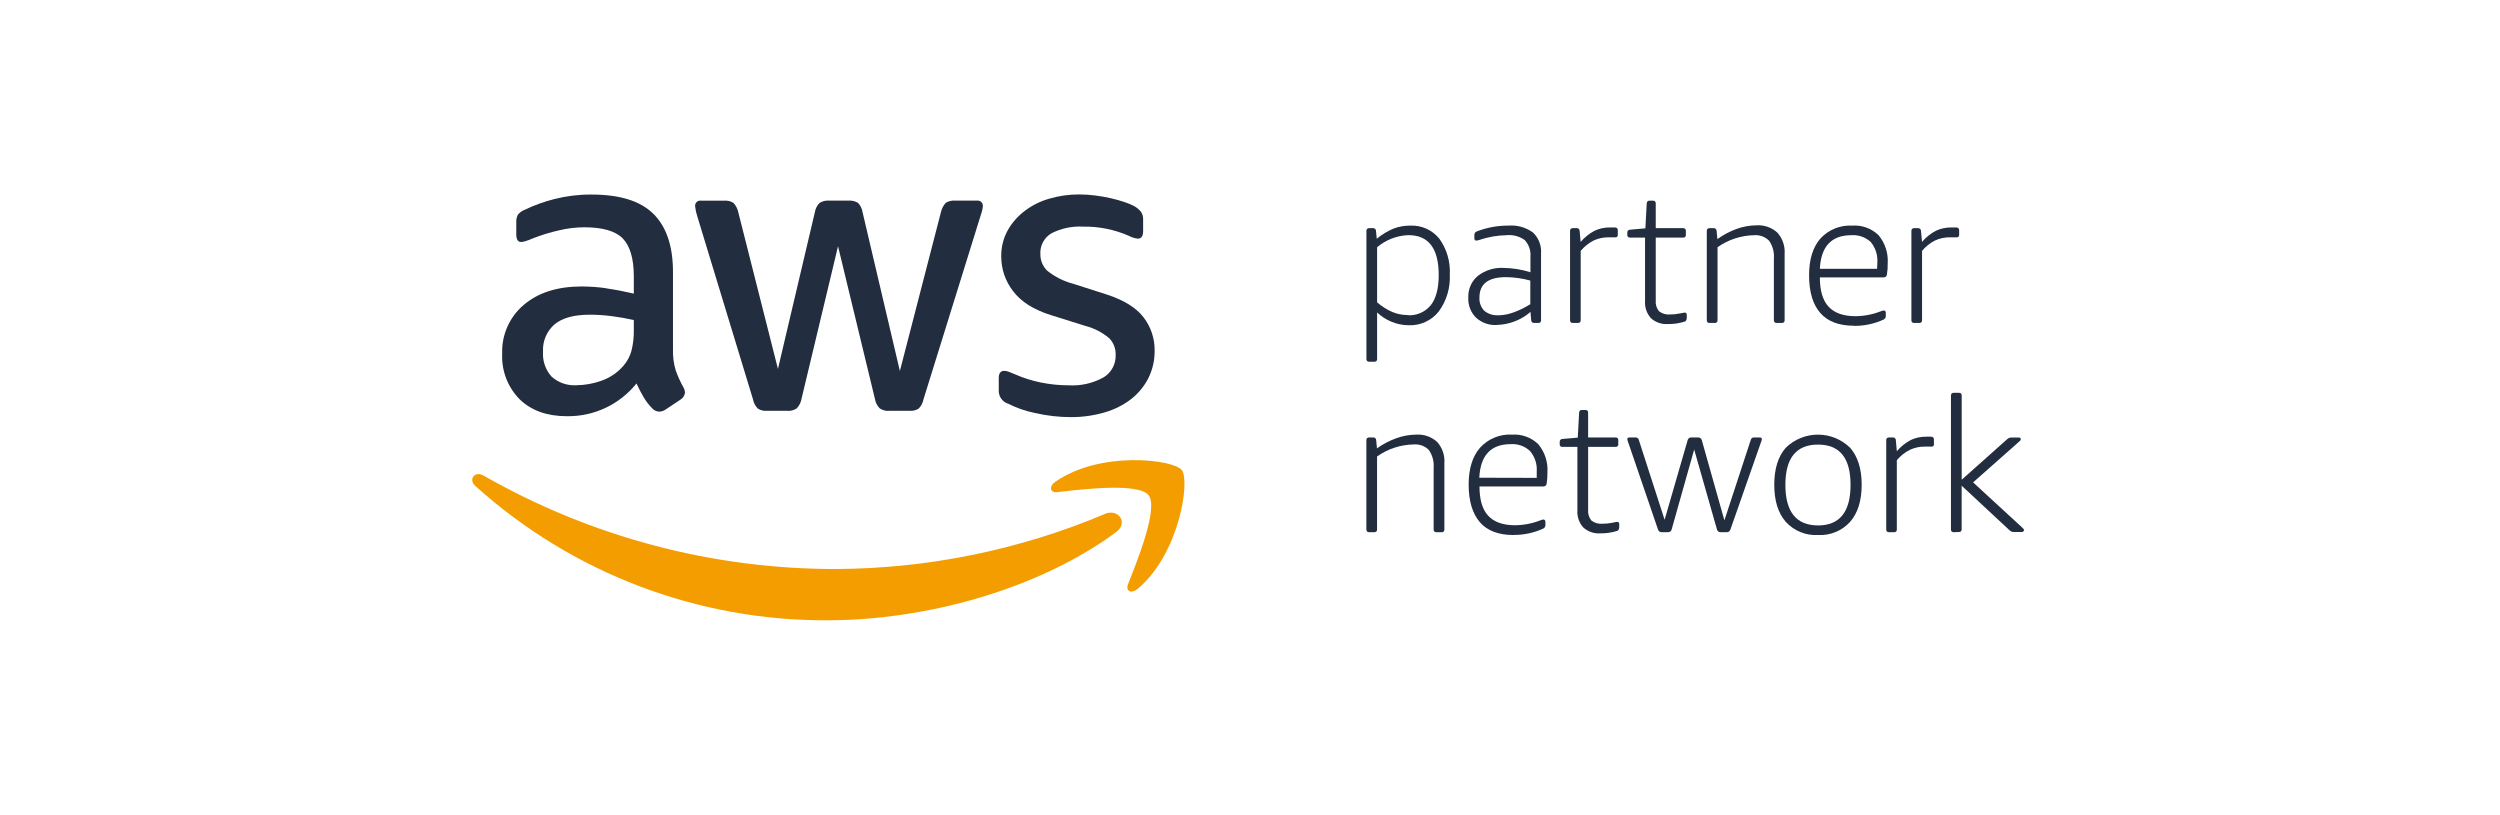<svg width="270" height="88" viewBox="0 0 270 88" fill="none" xmlns="http://www.w3.org/2000/svg">
<g clip-path="url(#clip0)">
<path d="M108.808 43.563C109.739 44.044 110.732 44.392 111.759 44.598C113.051 44.9 114.374 45.051 115.7 45.049C116.927 45.051 118.148 44.877 119.325 44.531C120.354 44.235 121.319 43.749 122.168 43.097C122.945 42.486 123.579 41.714 124.027 40.834C124.484 39.91 124.715 38.891 124.7 37.861C124.717 36.567 124.298 35.304 123.509 34.278C122.719 33.242 121.398 32.42 119.548 31.813L115.923 30.653C114.894 30.383 113.933 29.901 113.101 29.239C112.865 29.01 112.678 28.735 112.55 28.432C112.423 28.128 112.358 27.802 112.36 27.473C112.329 27.018 112.425 26.563 112.638 26.159C112.851 25.756 113.173 25.42 113.567 25.19C114.619 24.658 115.792 24.411 116.969 24.475C118.662 24.448 120.341 24.784 121.894 25.459C122.199 25.625 122.533 25.732 122.878 25.775C123.266 25.775 123.458 25.5 123.458 24.967V23.734C123.475 23.435 123.397 23.138 123.235 22.885C123.027 22.626 122.77 22.412 122.479 22.253C122.132 22.076 121.772 21.927 121.402 21.808C120.951 21.658 120.47 21.523 119.947 21.404C119.399 21.28 118.846 21.183 118.289 21.114C117.718 21.038 117.142 21 116.565 21C115.475 20.994 114.39 21.145 113.344 21.451C112.381 21.719 111.478 22.167 110.682 22.771C109.924 23.339 109.292 24.058 108.829 24.884C108.352 25.754 108.112 26.735 108.135 27.727C108.136 29.074 108.586 30.382 109.414 31.445C110.263 32.581 111.627 33.444 113.505 34.034L117.223 35.2C118.176 35.446 119.061 35.905 119.812 36.541C120.04 36.781 120.218 37.065 120.334 37.376C120.451 37.686 120.504 38.017 120.49 38.348C120.506 38.832 120.392 39.312 120.16 39.737C119.928 40.163 119.586 40.518 119.17 40.766C118.028 41.395 116.732 41.69 115.431 41.615C114.408 41.615 113.388 41.511 112.386 41.305C111.417 41.107 110.473 40.805 109.569 40.404L108.917 40.14C108.766 40.082 108.606 40.052 108.445 40.052C108.057 40.052 107.865 40.316 107.865 40.854V42.154C107.854 42.461 107.939 42.763 108.108 43.019C108.277 43.276 108.522 43.473 108.808 43.583" fill="#222D3F"/>
<path d="M65.535 31.14C64.639 31.008 63.733 30.941 62.827 30.938C60.207 30.938 58.118 31.602 56.561 32.931C55.801 33.575 55.197 34.383 54.794 35.295C54.391 36.206 54.2 37.197 54.236 38.193C54.193 39.099 54.337 40.004 54.661 40.852C54.984 41.699 55.48 42.471 56.116 43.117C57.369 44.339 59.071 44.95 61.222 44.95C62.662 44.973 64.088 44.666 65.391 44.053C66.694 43.44 67.84 42.537 68.741 41.414C69.01 41.983 69.259 42.48 69.523 42.915C69.777 43.348 70.085 43.746 70.439 44.101C70.535 44.209 70.653 44.297 70.783 44.358C70.914 44.419 71.056 44.454 71.201 44.459C71.442 44.45 71.675 44.373 71.874 44.236L73.484 43.164C73.622 43.085 73.738 42.974 73.824 42.841C73.909 42.707 73.962 42.555 73.976 42.398C73.967 42.193 73.906 41.993 73.8 41.818C73.471 41.232 73.194 40.618 72.972 39.984C72.753 39.244 72.655 38.472 72.682 37.701V29.374C72.682 26.567 71.967 24.47 70.553 23.082C69.14 21.694 66.928 21.011 63.863 21.011C62.518 21.002 61.178 21.166 59.875 21.497C58.765 21.776 57.686 22.166 56.654 22.663C56.376 22.773 56.128 22.951 55.935 23.18C55.794 23.457 55.733 23.767 55.759 24.076V25.324C55.759 25.842 55.935 26.137 56.276 26.137C56.413 26.128 56.549 26.104 56.68 26.065C56.986 25.976 57.286 25.865 57.576 25.733C58.477 25.38 59.403 25.096 60.347 24.884C61.247 24.665 62.17 24.552 63.096 24.547C65.069 24.547 66.457 24.946 67.239 25.733C68.021 26.52 68.451 27.887 68.451 29.829V31.709C67.436 31.471 66.457 31.285 65.515 31.15L65.535 31.14ZM68.451 35.65C68.465 36.396 68.381 37.142 68.202 37.866C68.041 38.471 67.743 39.031 67.332 39.503C66.686 40.252 65.851 40.815 64.914 41.134C64.066 41.435 63.173 41.594 62.273 41.605C61.787 41.637 61.299 41.573 60.838 41.416C60.376 41.258 59.951 41.011 59.585 40.689C59.253 40.325 58.999 39.897 58.838 39.431C58.677 38.965 58.612 38.472 58.648 37.98C58.616 37.424 58.712 36.868 58.929 36.355C59.147 35.843 59.479 35.387 59.901 35.023C60.733 34.333 62 33.988 63.702 33.988C64.504 33.989 65.305 34.042 66.1 34.148C66.89 34.247 67.675 34.387 68.451 34.568V35.65Z" fill="#222D3F"/>
<path d="M81.32 43.117C81.39 43.495 81.57 43.845 81.838 44.122C82.129 44.312 82.475 44.4 82.822 44.37H85.012C85.378 44.403 85.744 44.308 86.048 44.101C86.321 43.816 86.501 43.455 86.566 43.065L90.507 26.593L94.489 43.065C94.551 43.455 94.732 43.817 95.007 44.101C95.31 44.308 95.676 44.404 96.042 44.37H98.233C98.581 44.399 98.929 44.311 99.222 44.122C99.49 43.845 99.67 43.495 99.74 43.117L105.892 23.33C105.985 23.066 106.042 22.854 106.078 22.709C106.112 22.573 106.135 22.434 106.145 22.294C106.158 22.209 106.15 22.123 106.122 22.041C106.095 21.96 106.049 21.886 105.989 21.825C105.928 21.764 105.854 21.718 105.772 21.691C105.691 21.664 105.604 21.656 105.519 21.668H103.147C102.793 21.635 102.438 21.721 102.137 21.911C101.879 22.197 101.7 22.545 101.619 22.921L97.187 40.067L93.158 22.921C93.104 22.541 92.932 22.188 92.666 21.911C92.356 21.722 91.993 21.636 91.63 21.668H89.559C89.197 21.636 88.833 21.721 88.523 21.911C88.246 22.183 88.064 22.537 88.005 22.921L84.018 39.844L79.735 22.926C79.657 22.549 79.478 22.2 79.218 21.916C78.91 21.721 78.545 21.635 78.182 21.673H75.722C75.636 21.657 75.547 21.663 75.463 21.688C75.38 21.713 75.303 21.758 75.24 21.819C75.177 21.879 75.129 21.954 75.1 22.037C75.072 22.119 75.063 22.208 75.075 22.294C75.11 22.647 75.185 22.994 75.297 23.33L81.32 43.117Z" fill="#222D3F"/>
<path d="M119.314 55.515C110.119 59.387 100.25 61.406 90.273 61.454C76.92 61.465 63.797 57.982 52.207 51.351C51.254 50.833 50.555 51.776 51.342 52.49C61.775 61.893 75.343 67.064 89.388 66.99C99.905 66.99 112.116 63.686 120.536 57.472C121.929 56.436 120.738 54.883 119.314 55.504" fill="#F49D00"/>
<path d="M113.996 52.008C113.255 52.526 113.385 53.251 114.208 53.153C116.921 52.827 122.965 52.117 124.047 53.479C125.129 54.841 122.845 60.542 121.831 63.08C121.525 63.851 122.188 64.162 122.866 63.598C127.382 59.817 128.562 51.9 127.625 50.755C126.688 49.611 118.822 48.648 113.985 52.029" fill="#F49D00"/>
<path d="M147.878 39.067C147.837 39.074 147.794 39.07 147.755 39.057C147.715 39.043 147.678 39.021 147.649 38.991C147.619 38.962 147.597 38.925 147.584 38.886C147.57 38.846 147.567 38.803 147.573 38.762V24.951C147.567 24.909 147.571 24.867 147.584 24.827C147.597 24.787 147.619 24.75 147.649 24.72C147.678 24.69 147.714 24.667 147.754 24.653C147.794 24.64 147.837 24.635 147.878 24.64H148.262C148.306 24.633 148.351 24.636 148.393 24.649C148.436 24.661 148.476 24.683 148.509 24.713C148.542 24.743 148.568 24.78 148.585 24.821C148.603 24.862 148.611 24.906 148.608 24.951L148.691 25.785C149.241 25.328 149.855 24.956 150.514 24.682C151.097 24.464 151.715 24.357 152.337 24.366C152.929 24.342 153.518 24.457 154.057 24.702C154.597 24.947 155.072 25.314 155.444 25.774C156.256 26.899 156.656 28.268 156.578 29.653C156.651 31.082 156.228 32.492 155.382 33.645C154.996 34.129 154.502 34.514 153.94 34.772C153.378 35.029 152.763 35.151 152.145 35.127C150.872 35.117 149.65 34.622 148.728 33.744V38.762C148.734 38.803 148.73 38.846 148.717 38.886C148.704 38.925 148.681 38.962 148.652 38.991C148.622 39.021 148.586 39.043 148.546 39.057C148.506 39.07 148.464 39.074 148.422 39.067H147.878ZM152.021 34.044C152.497 34.077 152.973 33.994 153.41 33.804C153.847 33.614 154.232 33.322 154.533 32.952C155.095 32.227 155.378 31.146 155.382 29.71C155.382 26.831 154.289 25.393 152.104 25.396C150.864 25.439 149.674 25.899 148.728 26.701V32.651C149.213 33.078 149.761 33.428 150.354 33.687C150.881 33.91 151.448 34.025 152.021 34.024" fill="#222D3F"/>
<path d="M161.632 35.101C161.226 35.123 160.819 35.063 160.435 34.925C160.052 34.787 159.7 34.574 159.401 34.298C159.12 34.015 158.902 33.676 158.76 33.303C158.618 32.931 158.556 32.532 158.577 32.134C158.558 31.69 158.642 31.248 158.821 30.842C159.001 30.436 159.272 30.077 159.613 29.793C160.401 29.183 161.383 28.878 162.378 28.934C163.366 28.948 164.347 29.106 165.288 29.405V27.696C165.314 27.372 165.271 27.047 165.164 26.741C165.056 26.436 164.885 26.156 164.662 25.92C164.095 25.516 163.402 25.332 162.71 25.402C161.7 25.421 160.699 25.595 159.742 25.92C159.643 25.956 159.538 25.977 159.432 25.982C159.297 25.982 159.23 25.894 159.23 25.718V25.402C159.225 25.313 159.247 25.225 159.292 25.148C159.343 25.078 159.413 25.024 159.494 24.993C160.585 24.569 161.746 24.357 162.917 24.366C163.862 24.29 164.803 24.557 165.568 25.117C165.872 25.409 166.107 25.765 166.257 26.159C166.407 26.553 166.467 26.976 166.433 27.396V34.573C166.439 34.614 166.435 34.657 166.422 34.697C166.409 34.736 166.387 34.773 166.357 34.802C166.327 34.832 166.291 34.854 166.251 34.868C166.211 34.881 166.169 34.885 166.127 34.878H165.698C165.655 34.884 165.612 34.88 165.571 34.867C165.53 34.853 165.493 34.832 165.461 34.803C165.429 34.773 165.405 34.738 165.388 34.698C165.372 34.658 165.364 34.616 165.366 34.573L165.294 33.687C164.275 34.568 162.979 35.065 161.632 35.091V35.101ZM161.793 34.055C162.364 34.046 162.93 33.939 163.466 33.739C164.098 33.51 164.704 33.213 165.273 32.854V30.301C164.412 30.063 163.525 29.939 162.632 29.933C160.733 29.933 159.782 30.665 159.779 32.129C159.762 32.39 159.799 32.651 159.888 32.897C159.978 33.143 160.116 33.368 160.296 33.558C160.717 33.908 161.257 34.083 161.803 34.045" fill="#222D3F"/>
<path d="M169.871 34.878C169.83 34.885 169.787 34.881 169.747 34.868C169.708 34.854 169.671 34.832 169.642 34.802C169.612 34.773 169.59 34.736 169.576 34.697C169.563 34.657 169.56 34.614 169.566 34.573V24.951C169.56 24.91 169.564 24.867 169.577 24.827C169.59 24.787 169.612 24.751 169.642 24.721C169.671 24.691 169.707 24.668 169.747 24.654C169.787 24.64 169.829 24.636 169.871 24.641H170.26C170.303 24.635 170.348 24.638 170.39 24.651C170.432 24.664 170.471 24.686 170.503 24.716C170.536 24.745 170.562 24.782 170.579 24.823C170.595 24.863 170.603 24.907 170.601 24.951L170.71 26.127C171.132 25.63 171.646 25.219 172.222 24.915C172.748 24.675 173.321 24.555 173.9 24.563C174.072 24.554 174.245 24.554 174.418 24.563C174.46 24.56 174.503 24.567 174.543 24.583C174.582 24.599 174.618 24.623 174.647 24.654C174.677 24.685 174.698 24.723 174.712 24.763C174.725 24.804 174.729 24.847 174.723 24.889V25.407C174.722 25.463 174.7 25.517 174.661 25.557C174.641 25.58 174.617 25.599 174.589 25.611C174.561 25.624 174.531 25.63 174.501 25.63H174.195H173.765C173.194 25.618 172.627 25.737 172.108 25.977C171.573 26.251 171.099 26.632 170.715 27.095V34.573C170.721 34.614 170.718 34.657 170.704 34.697C170.691 34.736 170.669 34.773 170.639 34.802C170.61 34.832 170.573 34.854 170.533 34.868C170.494 34.881 170.451 34.885 170.41 34.878H169.871Z" fill="#222D3F"/>
<path d="M180.124 34.997C179.793 35.02 179.459 34.976 179.145 34.866C178.831 34.757 178.542 34.585 178.296 34.36C178.072 34.108 177.901 33.812 177.792 33.492C177.684 33.172 177.64 32.833 177.665 32.496V25.661H176.054C176.013 25.667 175.97 25.663 175.93 25.65C175.891 25.637 175.854 25.614 175.825 25.585C175.795 25.555 175.773 25.519 175.759 25.479C175.746 25.439 175.743 25.397 175.749 25.355V25.153C175.741 25.068 175.761 24.983 175.806 24.91C175.838 24.877 175.877 24.851 175.919 24.833C175.962 24.815 176.008 24.806 176.054 24.806L177.701 24.661L177.846 21.979C177.848 21.893 177.879 21.811 177.934 21.746C177.963 21.72 177.996 21.701 178.033 21.688C178.069 21.676 178.108 21.671 178.146 21.673H178.514C178.556 21.667 178.598 21.671 178.638 21.684C178.678 21.697 178.714 21.72 178.743 21.749C178.773 21.779 178.796 21.815 178.809 21.855C178.822 21.895 178.826 21.937 178.82 21.979V24.64H181.771C181.812 24.635 181.854 24.64 181.893 24.653C181.932 24.667 181.968 24.689 181.997 24.719C182.026 24.748 182.048 24.784 182.061 24.824C182.074 24.863 182.077 24.905 182.072 24.946V25.355C182.079 25.396 182.076 25.439 182.063 25.479C182.051 25.518 182.029 25.555 182 25.585C181.97 25.615 181.934 25.637 181.895 25.65C181.855 25.663 181.813 25.667 181.771 25.661H178.82V32.439C178.777 32.862 178.904 33.285 179.172 33.615C179.51 33.878 179.936 34.002 180.363 33.962C180.711 33.965 181.058 33.93 181.398 33.858L181.756 33.791C181.818 33.771 181.882 33.761 181.947 33.76C182.097 33.76 182.17 33.843 182.17 34.003V34.309C182.17 34.536 182.097 34.681 181.947 34.733C181.355 34.921 180.736 35.011 180.114 34.997" fill="#222D3F"/>
<path d="M184.64 34.878C184.598 34.885 184.556 34.881 184.516 34.868C184.476 34.854 184.44 34.832 184.41 34.802C184.38 34.773 184.358 34.736 184.345 34.697C184.332 34.657 184.328 34.614 184.334 34.573V24.951C184.328 24.91 184.332 24.867 184.345 24.827C184.358 24.787 184.381 24.751 184.41 24.721C184.44 24.691 184.476 24.668 184.516 24.654C184.555 24.64 184.598 24.636 184.64 24.641H185.049C185.093 24.635 185.137 24.638 185.18 24.651C185.222 24.664 185.261 24.686 185.294 24.716C185.327 24.745 185.353 24.782 185.371 24.822C185.388 24.863 185.397 24.907 185.396 24.951L185.479 25.826C186.114 25.363 186.811 24.992 187.55 24.724C188.236 24.476 188.959 24.344 189.689 24.335C190.1 24.307 190.513 24.363 190.903 24.498C191.293 24.633 191.651 24.845 191.957 25.122C192.235 25.435 192.447 25.801 192.582 26.198C192.716 26.595 192.769 27.014 192.739 27.432V34.573C192.745 34.614 192.741 34.657 192.728 34.697C192.715 34.736 192.692 34.773 192.663 34.802C192.633 34.832 192.597 34.854 192.557 34.868C192.517 34.881 192.475 34.885 192.433 34.878H191.889C191.848 34.884 191.805 34.88 191.765 34.867C191.725 34.854 191.689 34.832 191.659 34.802C191.629 34.773 191.606 34.737 191.592 34.697C191.578 34.657 191.574 34.615 191.579 34.573V27.919C191.635 27.237 191.452 26.558 191.061 25.997C190.854 25.788 190.605 25.627 190.329 25.524C190.054 25.421 189.759 25.379 189.466 25.402C188.041 25.425 186.657 25.878 185.494 26.702V34.573C185.5 34.614 185.496 34.656 185.483 34.695C185.471 34.735 185.449 34.77 185.42 34.8C185.391 34.83 185.355 34.852 185.316 34.866C185.277 34.879 185.235 34.884 185.194 34.878H184.64Z" fill="#222D3F"/>
<path d="M200.227 35.179C198.612 35.179 197.403 34.723 196.602 33.812C195.789 32.89 195.38 31.533 195.38 29.731C195.38 28.022 195.789 26.697 196.608 25.754C197.043 25.283 197.577 24.914 198.171 24.674C198.766 24.434 199.406 24.329 200.046 24.366C200.565 24.329 201.086 24.402 201.575 24.581C202.065 24.759 202.51 25.039 202.884 25.402C203.589 26.248 203.942 27.332 203.873 28.431C203.883 28.84 203.853 29.25 203.785 29.653C203.779 29.739 203.741 29.819 203.677 29.876C203.613 29.933 203.529 29.963 203.443 29.959H196.545C196.545 31.385 196.856 32.436 197.478 33.113C198.099 33.789 199.043 34.135 200.31 34.148C201.263 34.151 202.208 33.976 203.096 33.63C203.213 33.579 203.337 33.546 203.464 33.532C203.491 33.532 203.517 33.538 203.542 33.55C203.566 33.561 203.587 33.578 203.604 33.599C203.645 33.648 203.668 33.711 203.666 33.775V34.081C203.676 34.166 203.661 34.252 203.621 34.328C203.581 34.404 203.519 34.466 203.443 34.506C202.436 34.972 201.337 35.207 200.227 35.194V35.179ZM202.728 29.027C202.728 28.84 202.754 28.613 202.754 28.359C202.81 27.554 202.554 26.759 202.04 26.137C201.76 25.877 201.429 25.677 201.068 25.55C200.707 25.424 200.324 25.373 199.942 25.402C197.799 25.402 196.666 26.61 196.545 29.027H202.728Z" fill="#222D3F"/>
<path d="M206.737 34.878C206.695 34.885 206.653 34.881 206.613 34.868C206.573 34.854 206.537 34.832 206.507 34.802C206.478 34.773 206.455 34.736 206.442 34.697C206.429 34.657 206.425 34.614 206.431 34.573V24.951C206.425 24.91 206.429 24.867 206.442 24.827C206.456 24.787 206.478 24.751 206.507 24.721C206.537 24.691 206.573 24.668 206.613 24.654C206.652 24.64 206.695 24.636 206.737 24.641H207.125C207.169 24.635 207.214 24.638 207.256 24.651C207.298 24.664 207.337 24.686 207.37 24.716C207.403 24.745 207.43 24.782 207.447 24.822C207.465 24.863 207.473 24.907 207.472 24.951L207.576 26.127C207.998 25.63 208.511 25.219 209.088 24.915C209.614 24.675 210.187 24.555 210.766 24.563C210.938 24.554 211.111 24.554 211.283 24.563C211.326 24.56 211.369 24.567 211.408 24.583C211.448 24.599 211.484 24.623 211.513 24.654C211.542 24.685 211.564 24.723 211.577 24.763C211.59 24.804 211.594 24.847 211.589 24.889V25.407C211.587 25.463 211.565 25.517 211.527 25.557C211.507 25.581 211.483 25.6 211.455 25.613C211.427 25.625 211.397 25.631 211.366 25.63H211.061H210.636C210.063 25.617 209.494 25.736 208.974 25.977C208.438 26.25 207.963 26.631 207.581 27.095V34.573C207.587 34.614 207.583 34.657 207.57 34.697C207.557 34.736 207.534 34.773 207.505 34.802C207.475 34.832 207.439 34.854 207.399 34.868C207.359 34.881 207.317 34.885 207.275 34.878H206.737Z" fill="#222D3F"/>
<path d="M147.878 57.477C147.836 57.483 147.794 57.479 147.754 57.466C147.714 57.453 147.677 57.43 147.647 57.401C147.617 57.371 147.595 57.335 147.581 57.295C147.567 57.255 147.562 57.213 147.568 57.171V47.55C147.562 47.508 147.567 47.465 147.581 47.426C147.595 47.386 147.617 47.35 147.647 47.32C147.677 47.291 147.714 47.269 147.754 47.255C147.794 47.242 147.836 47.238 147.878 47.244H148.287C148.331 47.238 148.375 47.242 148.416 47.254C148.458 47.267 148.496 47.289 148.529 47.318C148.562 47.347 148.587 47.383 148.605 47.423C148.622 47.463 148.63 47.506 148.629 47.55L148.712 48.425C149.356 47.962 150.062 47.593 150.809 47.327C151.493 47.077 152.215 46.945 152.943 46.939C153.354 46.911 153.767 46.966 154.157 47.101C154.547 47.237 154.905 47.449 155.211 47.726C155.49 48.038 155.704 48.404 155.838 48.801C155.972 49.198 156.025 49.618 155.993 50.035V57.171C156 57.212 155.997 57.255 155.984 57.295C155.972 57.335 155.95 57.371 155.921 57.401C155.891 57.431 155.855 57.453 155.816 57.466C155.776 57.48 155.734 57.483 155.692 57.477H155.144C155.102 57.484 155.059 57.481 155.018 57.468C154.978 57.455 154.941 57.433 154.91 57.403C154.88 57.373 154.857 57.337 154.844 57.297C154.83 57.256 154.827 57.213 154.833 57.171V50.522C154.889 49.839 154.706 49.158 154.315 48.596C154.104 48.383 153.85 48.219 153.568 48.116C153.287 48.014 152.987 47.974 152.689 48C151.266 48.023 149.883 48.476 148.722 49.3V57.171C148.728 57.213 148.725 57.255 148.712 57.295C148.698 57.335 148.676 57.371 148.646 57.401C148.617 57.43 148.58 57.453 148.541 57.466C148.501 57.479 148.458 57.483 148.417 57.477H147.878Z" fill="#222D3F"/>
<path d="M163.461 57.782C161.85 57.782 160.633 57.327 159.836 56.41C159.038 55.493 158.614 54.137 158.614 52.329C158.614 50.62 159.028 49.295 159.846 48.352C160.279 47.874 160.814 47.499 161.41 47.255C162.007 47.01 162.651 46.902 163.295 46.939C163.814 46.903 164.335 46.976 164.824 47.154C165.313 47.333 165.759 47.612 166.133 47.974C166.84 48.821 167.194 49.908 167.122 51.009C167.13 51.418 167.102 51.827 167.039 52.231C167.031 52.317 166.991 52.396 166.926 52.453C166.862 52.51 166.778 52.54 166.692 52.537H159.784C159.784 53.962 160.095 55.014 160.716 55.69C161.337 56.367 162.28 56.712 163.543 56.726C164.496 56.729 165.441 56.553 166.329 56.208C166.446 56.156 166.57 56.121 166.697 56.105C166.725 56.105 166.753 56.112 166.778 56.125C166.803 56.137 166.825 56.155 166.842 56.177C166.882 56.225 166.903 56.285 166.904 56.348V56.653C166.915 56.74 166.899 56.827 166.858 56.904C166.817 56.981 166.754 57.044 166.676 57.083C165.668 57.548 164.57 57.783 163.461 57.772V57.782ZM165.967 51.61C165.967 51.418 165.967 51.195 165.967 50.936C166.025 50.133 165.769 49.338 165.252 48.72C164.974 48.456 164.644 48.252 164.283 48.123C163.922 47.994 163.538 47.941 163.155 47.969C161.011 47.969 159.881 49.178 159.763 51.594L165.967 51.61Z" fill="#222D3F"/>
<path d="M172.823 57.602C172.49 57.624 172.155 57.579 171.84 57.469C171.525 57.358 171.236 57.185 170.99 56.96C170.765 56.708 170.594 56.413 170.485 56.094C170.377 55.775 170.334 55.437 170.358 55.101V48.265H168.753C168.711 48.271 168.669 48.267 168.629 48.254C168.589 48.241 168.553 48.219 168.523 48.189C168.493 48.159 168.471 48.123 168.458 48.083C168.445 48.044 168.441 48.001 168.447 47.96V47.752C168.439 47.666 168.461 47.58 168.509 47.509C168.574 47.445 168.661 47.408 168.753 47.406L170.399 47.266L170.544 44.578C170.548 44.493 170.579 44.411 170.632 44.345C170.662 44.32 170.697 44.301 170.734 44.289C170.772 44.278 170.811 44.274 170.85 44.278H171.212C171.254 44.271 171.296 44.273 171.336 44.286C171.376 44.298 171.412 44.32 171.442 44.35C171.472 44.379 171.494 44.415 171.507 44.455C171.521 44.494 171.524 44.537 171.518 44.578V47.245H174.47C174.511 47.239 174.554 47.242 174.593 47.256C174.633 47.269 174.669 47.291 174.699 47.321C174.729 47.351 174.751 47.387 174.764 47.427C174.778 47.467 174.781 47.509 174.775 47.55V47.96C174.781 48.001 174.778 48.044 174.764 48.083C174.751 48.123 174.729 48.159 174.699 48.189C174.669 48.219 174.633 48.241 174.593 48.254C174.554 48.267 174.511 48.271 174.47 48.265H171.518V55.044C171.477 55.466 171.604 55.888 171.87 56.219C172.211 56.481 172.639 56.603 173.066 56.561C173.414 56.566 173.761 56.533 174.102 56.463L174.459 56.39C174.522 56.373 174.586 56.363 174.651 56.359C174.801 56.359 174.879 56.442 174.879 56.608V56.908C174.879 57.141 174.801 57.286 174.651 57.338C174.06 57.523 173.442 57.613 172.823 57.602" fill="#222D3F"/>
<path d="M179.456 57.477C179.369 57.481 179.284 57.456 179.213 57.405C179.143 57.354 179.091 57.281 179.068 57.197L175.831 47.731C175.788 47.634 175.76 47.531 175.749 47.426C175.749 47.306 175.831 47.244 175.997 47.244H176.65C176.729 47.24 176.807 47.265 176.869 47.313C176.932 47.362 176.975 47.431 176.991 47.508L179.777 56.136L182.268 47.529C182.291 47.445 182.342 47.371 182.413 47.319C182.483 47.268 182.569 47.241 182.657 47.244H183.402C183.49 47.241 183.575 47.268 183.646 47.319C183.716 47.371 183.767 47.445 183.791 47.529L186.235 56.198L189.083 47.508C189.099 47.43 189.143 47.36 189.207 47.311C189.271 47.263 189.35 47.239 189.43 47.244H190.036C190.196 47.244 190.279 47.306 190.279 47.426C190.265 47.531 190.238 47.633 190.196 47.731L186.882 57.197C186.857 57.28 186.806 57.352 186.735 57.403C186.665 57.453 186.58 57.48 186.494 57.477H185.826C185.739 57.482 185.652 57.457 185.582 57.407C185.511 57.355 185.46 57.282 185.437 57.197L182.972 48.549L180.533 57.197C180.51 57.281 180.459 57.354 180.388 57.405C180.318 57.456 180.232 57.481 180.145 57.477H179.456Z" fill="#222D3F"/>
<path d="M196.343 57.783C195.692 57.819 195.042 57.709 194.439 57.462C193.836 57.215 193.296 56.836 192.858 56.353C192.029 55.395 191.62 54.065 191.62 52.356C191.62 50.647 192.029 49.316 192.858 48.363C193.787 47.451 195.036 46.94 196.338 46.94C197.64 46.94 198.889 47.451 199.818 48.363C200.646 49.316 201.061 50.642 201.061 52.356C201.061 54.07 200.646 55.395 199.818 56.353C199.382 56.836 198.844 57.215 198.242 57.462C197.641 57.709 196.992 57.819 196.343 57.783V57.783ZM196.343 56.747C198.684 56.747 199.856 55.29 199.859 52.376C199.863 49.463 198.691 48.009 196.343 48.016C193.992 48.016 192.818 49.47 192.822 52.376C192.825 55.283 193.999 56.74 196.343 56.747Z" fill="#222D3F"/>
<path d="M204.018 57.477C203.977 57.483 203.934 57.48 203.894 57.466C203.854 57.453 203.818 57.431 203.789 57.401C203.759 57.371 203.737 57.335 203.723 57.295C203.71 57.255 203.706 57.213 203.713 57.172V47.55C203.706 47.508 203.71 47.466 203.723 47.426C203.737 47.386 203.759 47.35 203.789 47.321C203.818 47.291 203.854 47.269 203.894 47.255C203.934 47.242 203.977 47.238 204.018 47.245H204.406C204.45 47.238 204.495 47.24 204.537 47.253C204.579 47.265 204.619 47.287 204.652 47.316C204.685 47.345 204.711 47.381 204.729 47.422C204.746 47.462 204.755 47.506 204.753 47.55L204.857 48.731C205.279 48.234 205.792 47.822 206.369 47.519C206.894 47.275 207.468 47.152 208.047 47.162C208.27 47.162 208.44 47.162 208.565 47.162C208.607 47.16 208.649 47.167 208.688 47.183C208.727 47.199 208.762 47.224 208.791 47.255C208.819 47.286 208.841 47.323 208.854 47.363C208.867 47.403 208.87 47.446 208.865 47.488V48.006C208.867 48.063 208.846 48.118 208.808 48.161C208.787 48.184 208.762 48.203 208.733 48.215C208.705 48.228 208.674 48.234 208.642 48.234H208.342C208.244 48.234 208.104 48.234 207.912 48.234C207.34 48.223 206.773 48.343 206.255 48.586C205.718 48.858 205.242 49.237 204.857 49.699V57.172C204.864 57.213 204.861 57.255 204.849 57.295C204.836 57.335 204.814 57.371 204.785 57.401C204.756 57.431 204.72 57.453 204.68 57.467C204.64 57.48 204.598 57.483 204.557 57.477H204.018Z" fill="#222D3F"/>
<path d="M211.009 57.477C210.967 57.483 210.925 57.48 210.885 57.467C210.845 57.453 210.809 57.431 210.779 57.401C210.75 57.372 210.727 57.336 210.714 57.296C210.701 57.256 210.697 57.214 210.703 57.172V42.729C210.697 42.688 210.701 42.645 210.714 42.605C210.727 42.566 210.75 42.529 210.779 42.5C210.809 42.47 210.845 42.448 210.885 42.435C210.925 42.421 210.967 42.418 211.009 42.424H211.558C211.599 42.418 211.642 42.421 211.682 42.435C211.721 42.448 211.758 42.47 211.787 42.5C211.817 42.529 211.839 42.566 211.852 42.605C211.866 42.645 211.869 42.688 211.863 42.729V51.812L216.747 47.457C216.814 47.389 216.895 47.335 216.984 47.299C217.073 47.264 217.168 47.247 217.264 47.25H218C218.16 47.25 218.243 47.312 218.243 47.431C218.243 47.55 218.171 47.607 218.02 47.737L213.096 52.097L218.414 56.991C218.538 57.099 218.595 57.193 218.595 57.255C218.595 57.317 218.518 57.457 218.352 57.457H217.482C217.316 57.456 217.156 57.391 217.037 57.276L211.858 52.454V57.151C211.864 57.193 211.86 57.235 211.847 57.275C211.834 57.315 211.812 57.351 211.782 57.381C211.752 57.41 211.716 57.433 211.676 57.446C211.636 57.459 211.594 57.463 211.553 57.457L211.009 57.477Z" fill="#222D3F"/>
</g>
<defs>
<clipPath id="clip0">
<rect width="167.595" height="46" fill="white" transform="translate(51 21)"/>
</clipPath>
</defs>
</svg>
